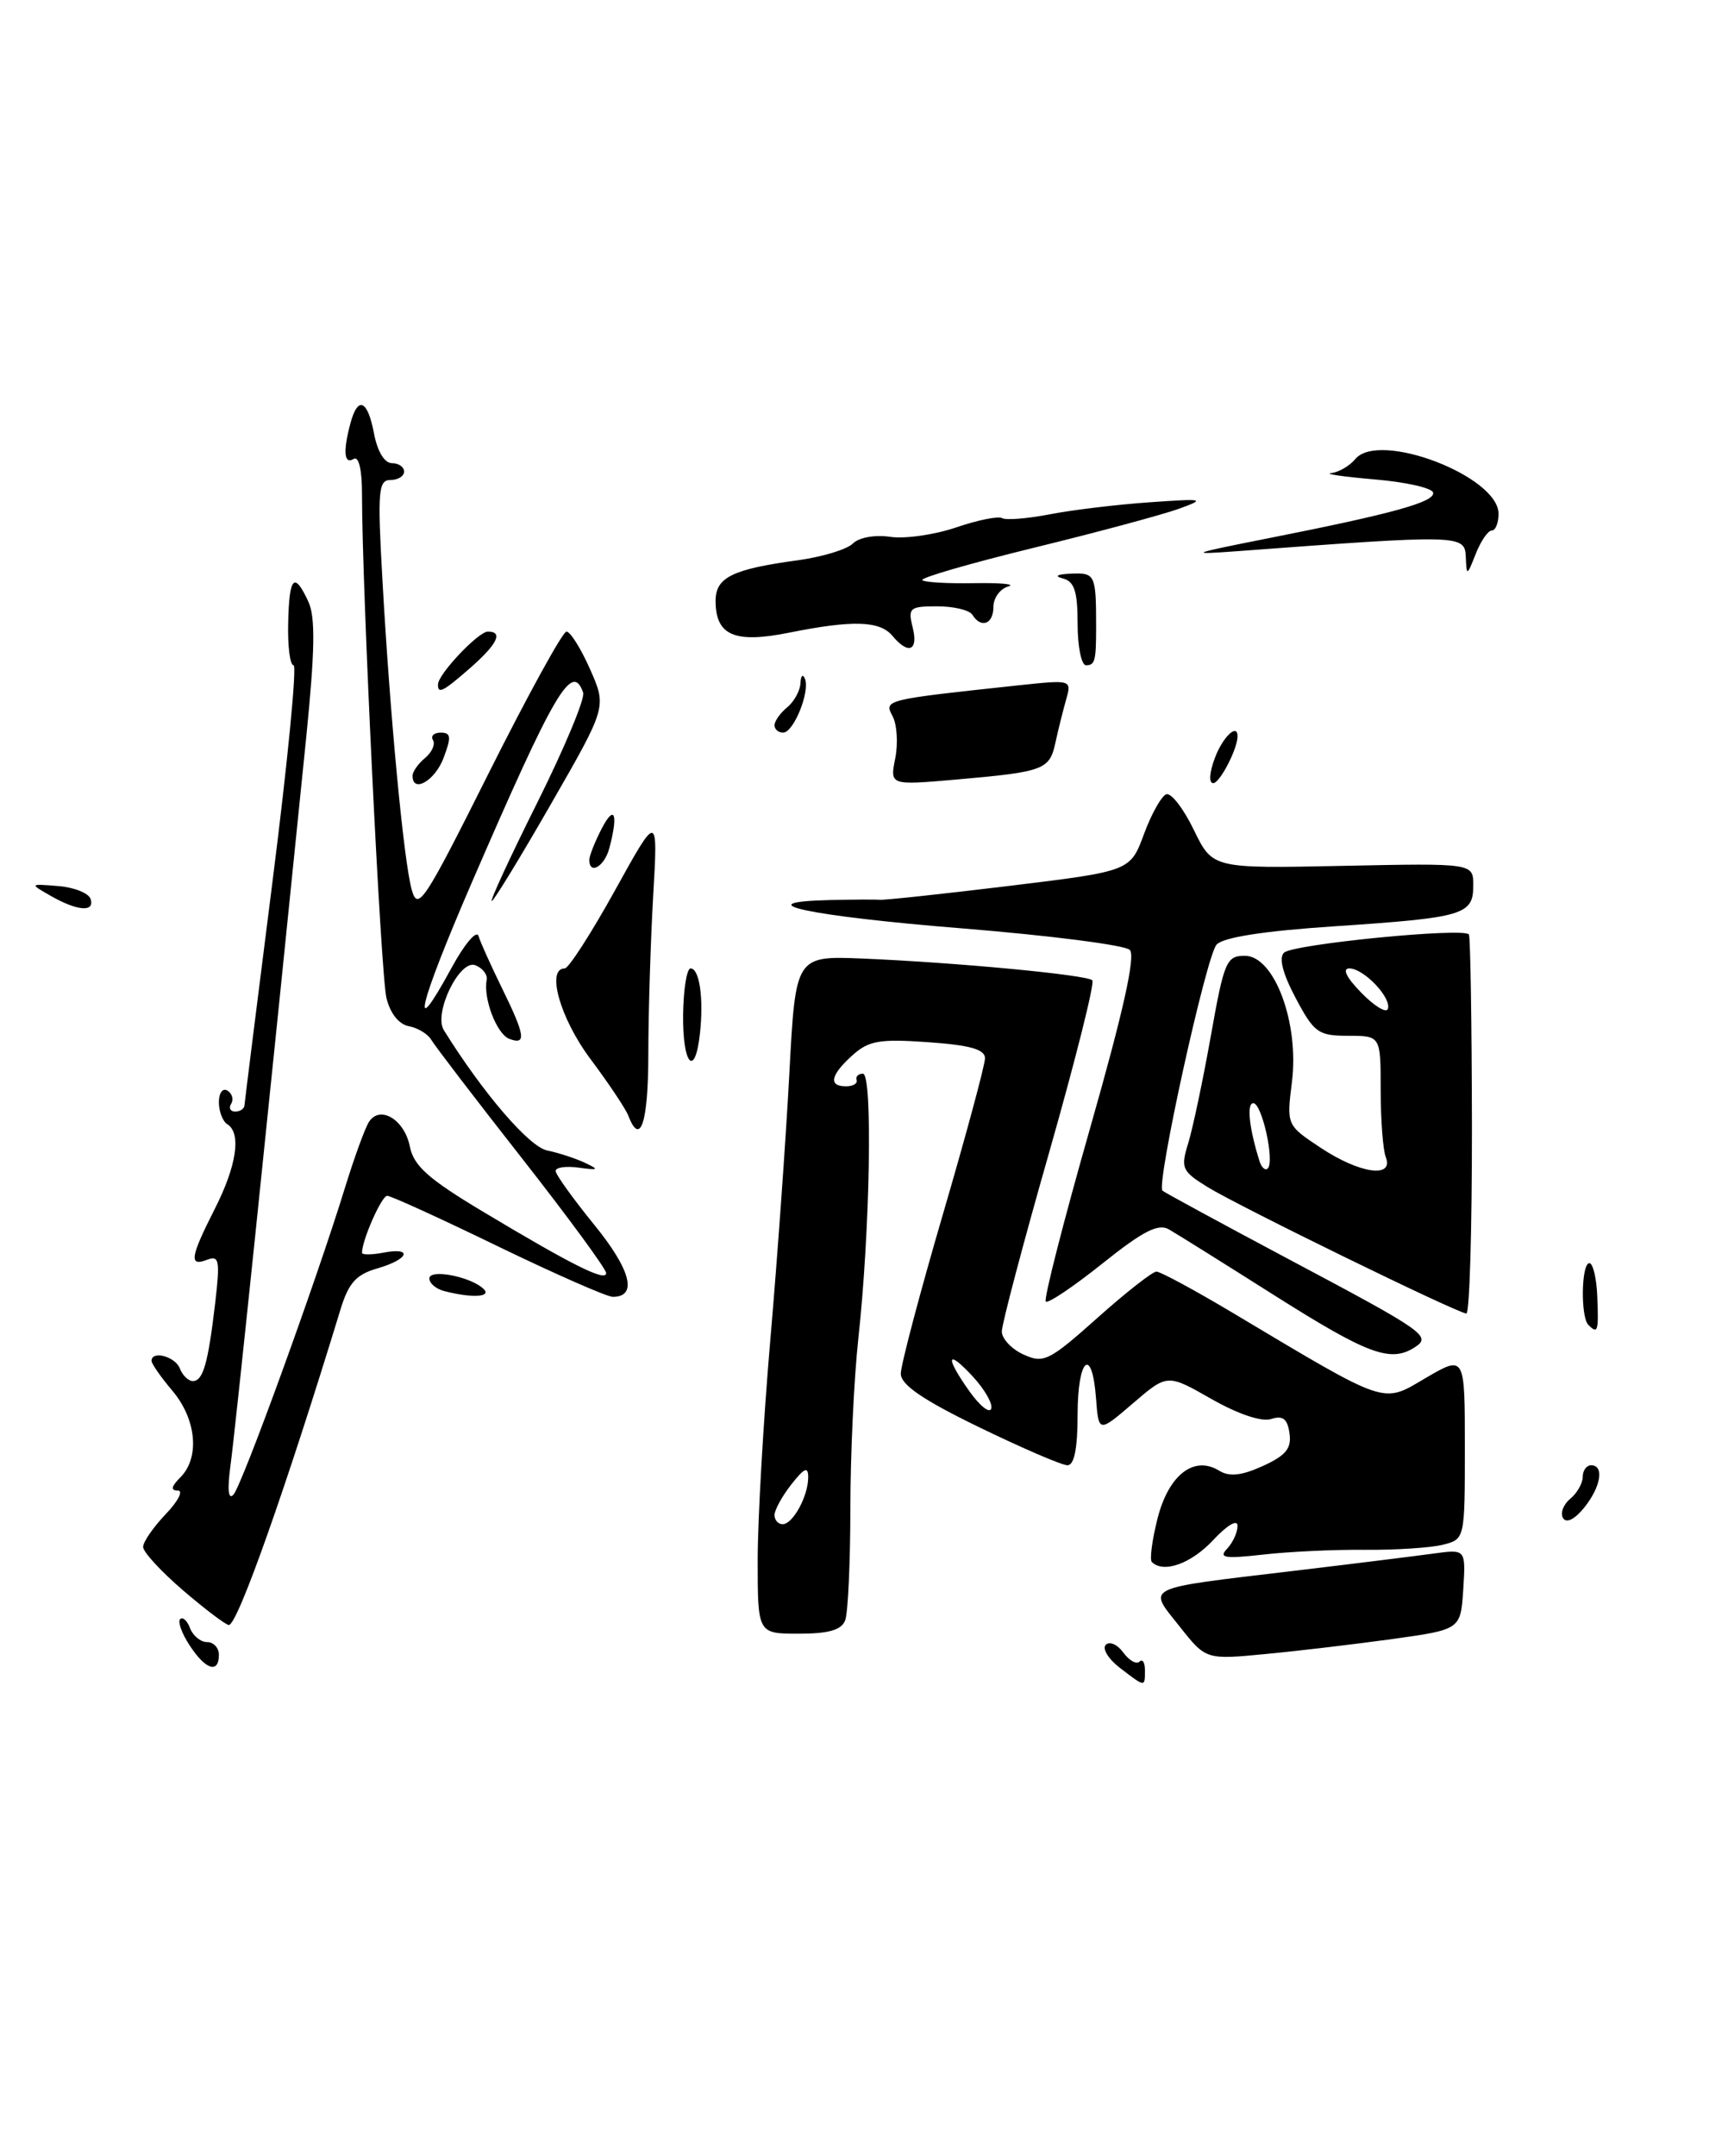 <?xml version="1.0" encoding="UTF-8" standalone="no"?>
<!DOCTYPE svg PUBLIC "-//W3C//DTD SVG 1.1//EN" "http://www.w3.org/Graphics/SVG/1.1/DTD/svg11.dtd" >
<svg xmlns="http://www.w3.org/2000/svg" xmlns:xlink="http://www.w3.org/1999/xlink" version="1.1" viewBox="0 0 203 256">
 <g >
 <path fill="currentColor"
d=" M 165.50 194.62 C 173.50 193.50 173.50 193.50 173.81 188.73 C 174.11 183.96 174.11 183.96 170.31 184.48 C 168.21 184.77 160.65 185.71 153.50 186.56 C 135.56 188.70 136.31 188.34 140.10 193.12 C 143.24 197.10 143.24 197.10 150.37 196.41 C 154.29 196.04 161.10 195.23 165.50 194.62 Z  M 100.39 192.42 C 100.73 191.55 101.00 185.59 101.01 179.17 C 101.01 172.75 101.44 163.68 101.95 159.00 C 103.35 146.22 103.68 127.50 102.50 127.50 C 101.95 127.50 101.61 127.84 101.75 128.25 C 101.89 128.66 101.33 129.00 100.50 129.00 C 98.37 129.00 98.64 127.67 101.25 125.32 C 103.18 123.58 104.46 123.35 110.25 123.76 C 115.23 124.11 117.00 124.61 117.00 125.67 C 117.00 126.46 114.75 134.80 112.00 144.20 C 109.25 153.60 107.00 162.11 107.00 163.12 C 107.00 164.44 109.59 166.22 116.30 169.48 C 121.41 171.96 126.13 174.00 126.80 174.00 C 127.60 174.00 128.00 172.01 128.00 168.00 C 128.00 161.27 129.72 159.76 130.19 166.07 C 130.50 170.14 130.50 170.14 134.58 166.64 C 138.66 163.14 138.66 163.14 143.88 166.12 C 147.05 167.92 149.84 168.87 150.98 168.51 C 152.39 168.06 152.93 168.48 153.17 170.21 C 153.43 172.00 152.74 172.84 150.00 174.09 C 147.48 175.23 146.03 175.39 144.83 174.65 C 141.83 172.80 138.82 175.13 137.50 180.30 C 136.85 182.87 136.54 185.21 136.82 185.49 C 138.20 186.86 141.49 185.69 144.10 182.89 C 145.78 181.09 147.00 180.38 147.00 181.19 C 147.00 181.97 146.44 183.19 145.75 183.92 C 144.72 185.00 145.47 185.12 150.00 184.61 C 153.03 184.26 158.48 184.00 162.13 184.04 C 165.78 184.07 169.94 183.80 171.38 183.44 C 174.00 182.78 174.00 182.78 174.00 171.85 C 174.00 160.92 174.00 160.92 169.36 163.63 C 164.12 166.70 165.07 167.02 146.36 155.86 C 141.88 153.19 137.83 151.00 137.36 151.00 C 136.89 151.01 133.72 153.49 130.33 156.52 C 124.61 161.62 123.96 161.94 121.58 160.85 C 120.16 160.21 119.00 158.97 119.00 158.11 C 119.00 157.24 121.54 147.63 124.65 136.75 C 127.75 125.86 130.05 116.71 129.75 116.41 C 129.09 115.76 113.65 114.30 102.50 113.83 C 94.50 113.50 94.50 113.50 93.76 127.50 C 93.35 135.20 92.34 149.38 91.51 159.00 C 90.68 168.62 90.00 180.44 90.00 185.25 C 90.00 194.00 90.00 194.00 94.89 194.00 C 98.43 194.00 99.95 193.56 100.39 192.42 Z  M 167.99 160.03 C 170.10 158.69 169.42 158.21 153.00 149.49 C 145.03 145.25 138.31 141.60 138.08 141.39 C 137.31 140.67 143.28 113.51 144.51 112.17 C 145.31 111.30 150.14 110.55 158.61 109.99 C 173.88 108.97 175.00 108.64 175.00 105.14 C 175.00 102.50 175.00 102.50 159.52 102.82 C 144.04 103.14 144.04 103.14 141.81 98.56 C 140.59 96.03 139.12 94.13 138.54 94.32 C 137.97 94.51 136.77 96.64 135.88 99.06 C 134.25 103.45 134.25 103.45 119.88 105.20 C 111.97 106.16 105.05 106.90 104.50 106.85 C 103.95 106.80 101.27 106.82 98.55 106.88 C 88.33 107.13 96.07 108.78 114.34 110.25 C 124.70 111.09 133.63 112.23 134.20 112.80 C 134.91 113.51 133.42 120.16 129.49 133.95 C 126.33 145.02 123.96 154.29 124.22 154.56 C 124.49 154.82 127.51 152.79 130.95 150.04 C 135.78 146.18 137.58 145.26 138.85 145.99 C 139.76 146.51 145.45 150.07 151.50 153.90 C 162.45 160.82 165.15 161.82 167.99 160.03 Z  M 174.84 133.75 C 174.82 121.51 174.66 111.26 174.48 110.97 C 173.95 110.11 153.60 112.11 152.52 113.13 C 151.88 113.73 152.37 115.64 153.91 118.53 C 156.09 122.64 156.59 123.00 160.14 123.00 C 164.00 123.00 164.00 123.00 164.00 129.42 C 164.00 132.95 164.27 136.55 164.61 137.42 C 165.58 139.95 161.51 139.37 156.89 136.31 C 152.82 133.61 152.82 133.61 153.46 128.48 C 154.34 121.47 151.37 113.50 147.87 113.50 C 145.68 113.50 145.40 114.16 143.83 123.00 C 142.90 128.22 141.69 133.95 141.15 135.72 C 140.22 138.72 140.38 139.07 143.45 140.97 C 147.15 143.25 173.12 155.94 174.18 155.98 C 174.56 155.99 174.85 145.99 174.84 133.75 Z  M 133.01 198.05 C 131.65 197.00 130.90 195.77 131.35 195.32 C 131.80 194.87 132.73 195.28 133.43 196.24 C 134.13 197.19 134.99 197.68 135.35 197.32 C 135.71 196.96 136.00 197.42 136.00 198.33 C 136.00 200.38 136.06 200.38 133.01 198.05 Z  M 22.54 195.41 C 21.60 193.99 21.09 192.58 21.40 192.27 C 21.70 191.96 22.24 192.45 22.58 193.36 C 22.93 194.26 23.84 195.00 24.61 195.00 C 25.37 195.00 26.00 195.68 26.00 196.50 C 26.00 198.79 24.42 198.29 22.54 195.41 Z  M 21.75 188.86 C 19.14 186.62 17.00 184.30 17.00 183.70 C 17.00 183.10 18.21 181.35 19.69 179.80 C 21.16 178.26 21.81 177.00 21.12 177.00 C 20.24 177.00 20.33 176.53 21.43 175.43 C 23.75 173.10 23.34 168.56 20.50 165.18 C 19.12 163.55 18.00 161.94 18.00 161.61 C 18.00 160.33 20.81 161.08 21.36 162.50 C 21.68 163.32 22.37 164.00 22.90 164.00 C 24.12 164.00 24.71 161.95 25.56 154.74 C 26.15 149.68 26.04 149.05 24.62 149.59 C 22.42 150.44 22.58 149.34 25.50 143.58 C 28.12 138.43 28.69 134.55 27.00 133.50 C 26.45 133.16 26.00 131.98 26.00 130.88 C 26.00 129.78 26.46 129.16 27.02 129.51 C 27.58 129.86 27.77 130.56 27.46 131.07 C 27.14 131.58 27.36 132.00 27.94 132.00 C 28.52 132.00 29.02 131.66 29.04 131.25 C 29.07 130.84 30.56 118.91 32.36 104.75 C 34.16 90.59 35.29 79.00 34.87 79.00 C 34.45 79.00 34.16 76.75 34.23 74.00 C 34.35 68.45 34.95 67.82 36.63 71.45 C 37.48 73.28 37.41 77.29 36.36 87.69 C 31.65 134.18 27.92 170.10 27.38 174.00 C 26.99 176.88 27.11 178.14 27.72 177.50 C 28.73 176.45 37.56 152.15 40.99 141.00 C 42.09 137.43 43.37 133.92 43.83 133.22 C 45.14 131.20 48.04 132.94 48.68 136.14 C 49.14 138.45 50.87 139.99 57.38 143.89 C 67.99 150.25 72.00 152.25 72.00 151.18 C 72.00 150.69 67.49 144.55 61.98 137.52 C 56.46 130.49 51.63 124.17 51.23 123.48 C 50.83 122.79 49.63 122.06 48.56 121.86 C 47.38 121.64 46.34 120.33 45.90 118.50 C 45.23 115.72 42.99 69.53 43.00 58.69 C 43.00 55.74 42.61 54.12 42.00 54.50 C 40.87 55.20 40.73 53.59 41.63 50.25 C 42.51 46.97 43.68 47.49 44.43 51.50 C 44.83 53.60 45.67 55.00 46.55 55.00 C 47.35 55.00 48.00 55.45 48.00 56.00 C 48.00 56.55 47.27 57.00 46.38 57.00 C 44.94 57.00 44.83 58.32 45.42 68.75 C 46.32 84.95 47.95 102.19 48.90 105.63 C 49.63 108.28 50.35 107.19 58.08 91.75 C 62.70 82.54 66.84 75.00 67.29 75.00 C 67.74 75.00 69.00 77.01 70.09 79.47 C 72.07 83.95 72.07 83.95 65.45 95.47 C 61.81 101.81 58.64 107.00 58.41 107.00 C 58.18 107.00 60.62 101.71 63.85 95.25 C 67.07 88.79 69.51 82.94 69.27 82.25 C 67.96 78.52 65.88 82.08 56.03 104.83 C 49.70 119.46 48.56 124.25 53.62 114.96 C 55.16 112.12 56.61 110.40 56.84 111.15 C 57.06 111.89 58.32 114.67 59.62 117.33 C 62.39 122.96 62.56 124.15 60.49 123.36 C 59.00 122.79 57.38 118.56 57.81 116.36 C 57.93 115.74 57.33 114.96 56.46 114.62 C 54.59 113.90 51.47 120.32 52.72 122.33 C 57.33 129.75 62.82 136.15 64.97 136.61 C 66.36 136.90 68.40 137.57 69.50 138.09 C 71.21 138.90 71.11 138.98 68.75 138.66 C 67.24 138.45 66.00 138.62 66.00 139.05 C 66.00 139.47 68.07 142.35 70.59 145.45 C 74.95 150.80 75.77 154.01 72.78 154.00 C 72.08 153.99 65.94 151.29 59.14 148.00 C 52.35 144.70 46.43 142.00 45.99 142.00 C 45.33 142.00 43.00 147.26 43.00 148.77 C 43.00 149.02 44.12 149.02 45.50 148.76 C 49.11 148.06 48.58 149.54 44.83 150.62 C 42.30 151.35 41.41 152.34 40.44 155.51 C 33.94 176.80 28.20 193.02 27.18 192.97 C 26.81 192.95 24.36 191.10 21.75 188.86 Z  M 185.67 180.28 C 185.31 179.70 185.69 178.67 186.51 177.99 C 187.33 177.31 188.00 176.14 188.00 175.38 C 188.00 174.62 188.45 174.00 189.00 174.00 C 190.59 174.00 190.16 176.58 188.16 179.05 C 187.04 180.43 186.06 180.91 185.67 180.28 Z  M 188.67 157.33 C 187.73 156.39 187.83 150.00 188.79 150.00 C 189.22 150.00 189.65 151.80 189.73 154.00 C 189.90 158.13 189.79 158.46 188.67 157.33 Z  M 52.75 153.31 C 51.79 153.06 51.00 152.39 51.00 151.82 C 51.00 150.64 55.95 151.60 57.45 153.07 C 58.44 154.04 56.01 154.16 52.75 153.31 Z  M 74.64 132.50 C 74.32 131.67 72.29 128.63 70.13 125.75 C 66.53 120.93 64.85 115.00 67.08 115.00 C 67.54 115.00 70.22 110.84 73.04 105.75 C 78.16 96.50 78.16 96.50 77.58 106.50 C 77.27 112.00 77.01 120.44 77.01 125.25 C 77.00 133.31 76.06 136.20 74.64 132.50 Z  M 81.14 120.50 C 81.18 117.47 81.58 115.00 82.03 115.00 C 83.09 115.00 83.60 118.58 83.14 122.75 C 82.55 128.09 81.07 126.43 81.14 120.50 Z  M 6.00 106.37 C 3.50 104.94 3.50 104.94 6.92 105.22 C 8.81 105.37 10.53 106.06 10.76 106.75 C 11.28 108.36 9.18 108.19 6.00 106.37 Z  M 70.00 102.11 C 70.00 101.63 70.67 99.94 71.49 98.36 C 73.01 95.45 73.46 96.67 72.37 100.75 C 71.79 102.91 70.00 103.94 70.00 102.11 Z  M 49.00 92.12 C 49.00 91.64 49.67 90.69 50.49 90.01 C 51.31 89.33 51.73 88.37 51.43 87.89 C 51.13 87.40 51.54 87.00 52.35 87.00 C 53.57 87.00 53.63 87.51 52.69 90.00 C 51.67 92.72 49.00 94.25 49.00 92.12 Z  M 106.34 90.05 C 106.69 88.28 106.55 86.03 106.02 85.04 C 104.99 83.10 105.05 83.09 120.90 81.39 C 127.31 80.71 127.31 80.71 126.63 83.10 C 126.26 84.42 125.68 86.72 125.36 88.22 C 124.66 91.41 124.00 91.66 113.60 92.57 C 105.70 93.26 105.70 93.26 106.34 90.05 Z  M 144.31 90.00 C 145.24 87.51 147.00 85.84 147.00 87.43 C 147.00 88.93 144.89 93.00 144.11 93.00 C 143.57 93.00 143.65 91.73 144.31 90.00 Z  M 92.00 86.12 C 92.00 85.64 92.67 84.68 93.50 84.00 C 94.33 83.32 95.04 82.02 95.08 81.13 C 95.12 80.23 95.36 79.99 95.61 80.60 C 96.24 82.13 94.27 87.00 93.02 87.00 C 92.46 87.00 92.00 86.61 92.00 86.12 Z  M 52.03 81.25 C 52.08 80.01 56.83 75.00 57.95 75.00 C 59.80 75.00 59.08 76.48 55.90 79.28 C 52.63 82.14 51.98 82.48 52.03 81.25 Z  M 128.00 74.07 C 128.00 70.22 127.62 69.05 126.25 68.69 C 125.17 68.41 125.56 68.19 127.25 68.12 C 130.09 68.00 130.20 68.23 130.20 74.50 C 130.20 78.48 130.06 79.00 129.00 79.00 C 128.45 79.00 128.00 76.78 128.00 74.07 Z  M 106.00 75.50 C 104.51 73.71 101.28 73.61 93.68 75.14 C 87.24 76.43 85.00 75.45 85.00 71.35 C 85.00 68.57 86.98 67.59 94.78 66.53 C 97.68 66.13 100.62 65.24 101.31 64.54 C 102.04 63.82 103.93 63.48 105.75 63.75 C 107.49 64.01 111.02 63.50 113.58 62.63 C 116.15 61.75 118.61 61.26 119.04 61.53 C 119.48 61.79 122.01 61.59 124.67 61.08 C 127.32 60.56 132.65 59.92 136.50 59.65 C 143.05 59.19 143.27 59.24 140.00 60.43 C 138.07 61.12 130.33 63.21 122.79 65.05 C 115.24 66.90 109.29 68.62 109.55 68.89 C 109.81 69.15 112.61 69.31 115.76 69.25 C 118.92 69.20 120.71 69.37 119.75 69.65 C 118.79 69.92 118.00 71.01 118.00 72.07 C 118.00 74.12 116.53 74.67 115.50 73.00 C 115.16 72.45 113.28 72.00 111.33 72.00 C 108.05 72.00 107.83 72.19 108.41 74.50 C 109.11 77.29 107.90 77.79 106.00 75.50 Z  M 174.11 66.10 C 173.99 63.49 173.43 63.48 147.00 65.45 C 141.03 65.89 141.31 65.77 150.50 63.95 C 165.47 60.99 170.46 59.61 170.23 58.50 C 170.12 57.95 166.99 57.24 163.27 56.93 C 159.54 56.61 157.23 56.27 158.13 56.18 C 159.02 56.08 160.31 55.33 160.99 54.51 C 163.80 51.12 178.00 56.55 178.00 61.01 C 178.00 62.11 177.64 63.00 177.19 63.00 C 176.75 63.00 175.90 64.24 175.30 65.75 C 174.24 68.44 174.21 68.45 174.11 66.10 Z  M 92.00 179.91 C 92.00 179.31 92.90 177.67 94.00 176.27 C 95.55 174.30 96.00 174.11 96.00 175.43 C 96.00 177.67 94.18 181.00 92.96 181.00 C 92.43 181.00 92.00 180.51 92.00 179.91 Z  M 115.19 165.27 C 112.22 161.10 112.42 160.08 115.55 163.46 C 116.95 164.97 117.94 166.69 117.74 167.28 C 117.54 167.87 116.40 166.96 115.19 165.27 Z  M 149.61 137.89 C 148.38 134.01 148.06 131.00 148.87 131.00 C 149.89 131.00 151.43 137.91 150.59 138.75 C 150.29 139.04 149.85 138.66 149.61 137.89 Z  M 161.69 117.88 C 159.92 116.07 159.40 115.00 160.28 115.00 C 162.00 115.00 165.34 118.52 164.85 119.82 C 164.66 120.34 163.23 119.46 161.69 117.88 Z "/>
</g>
</svg>